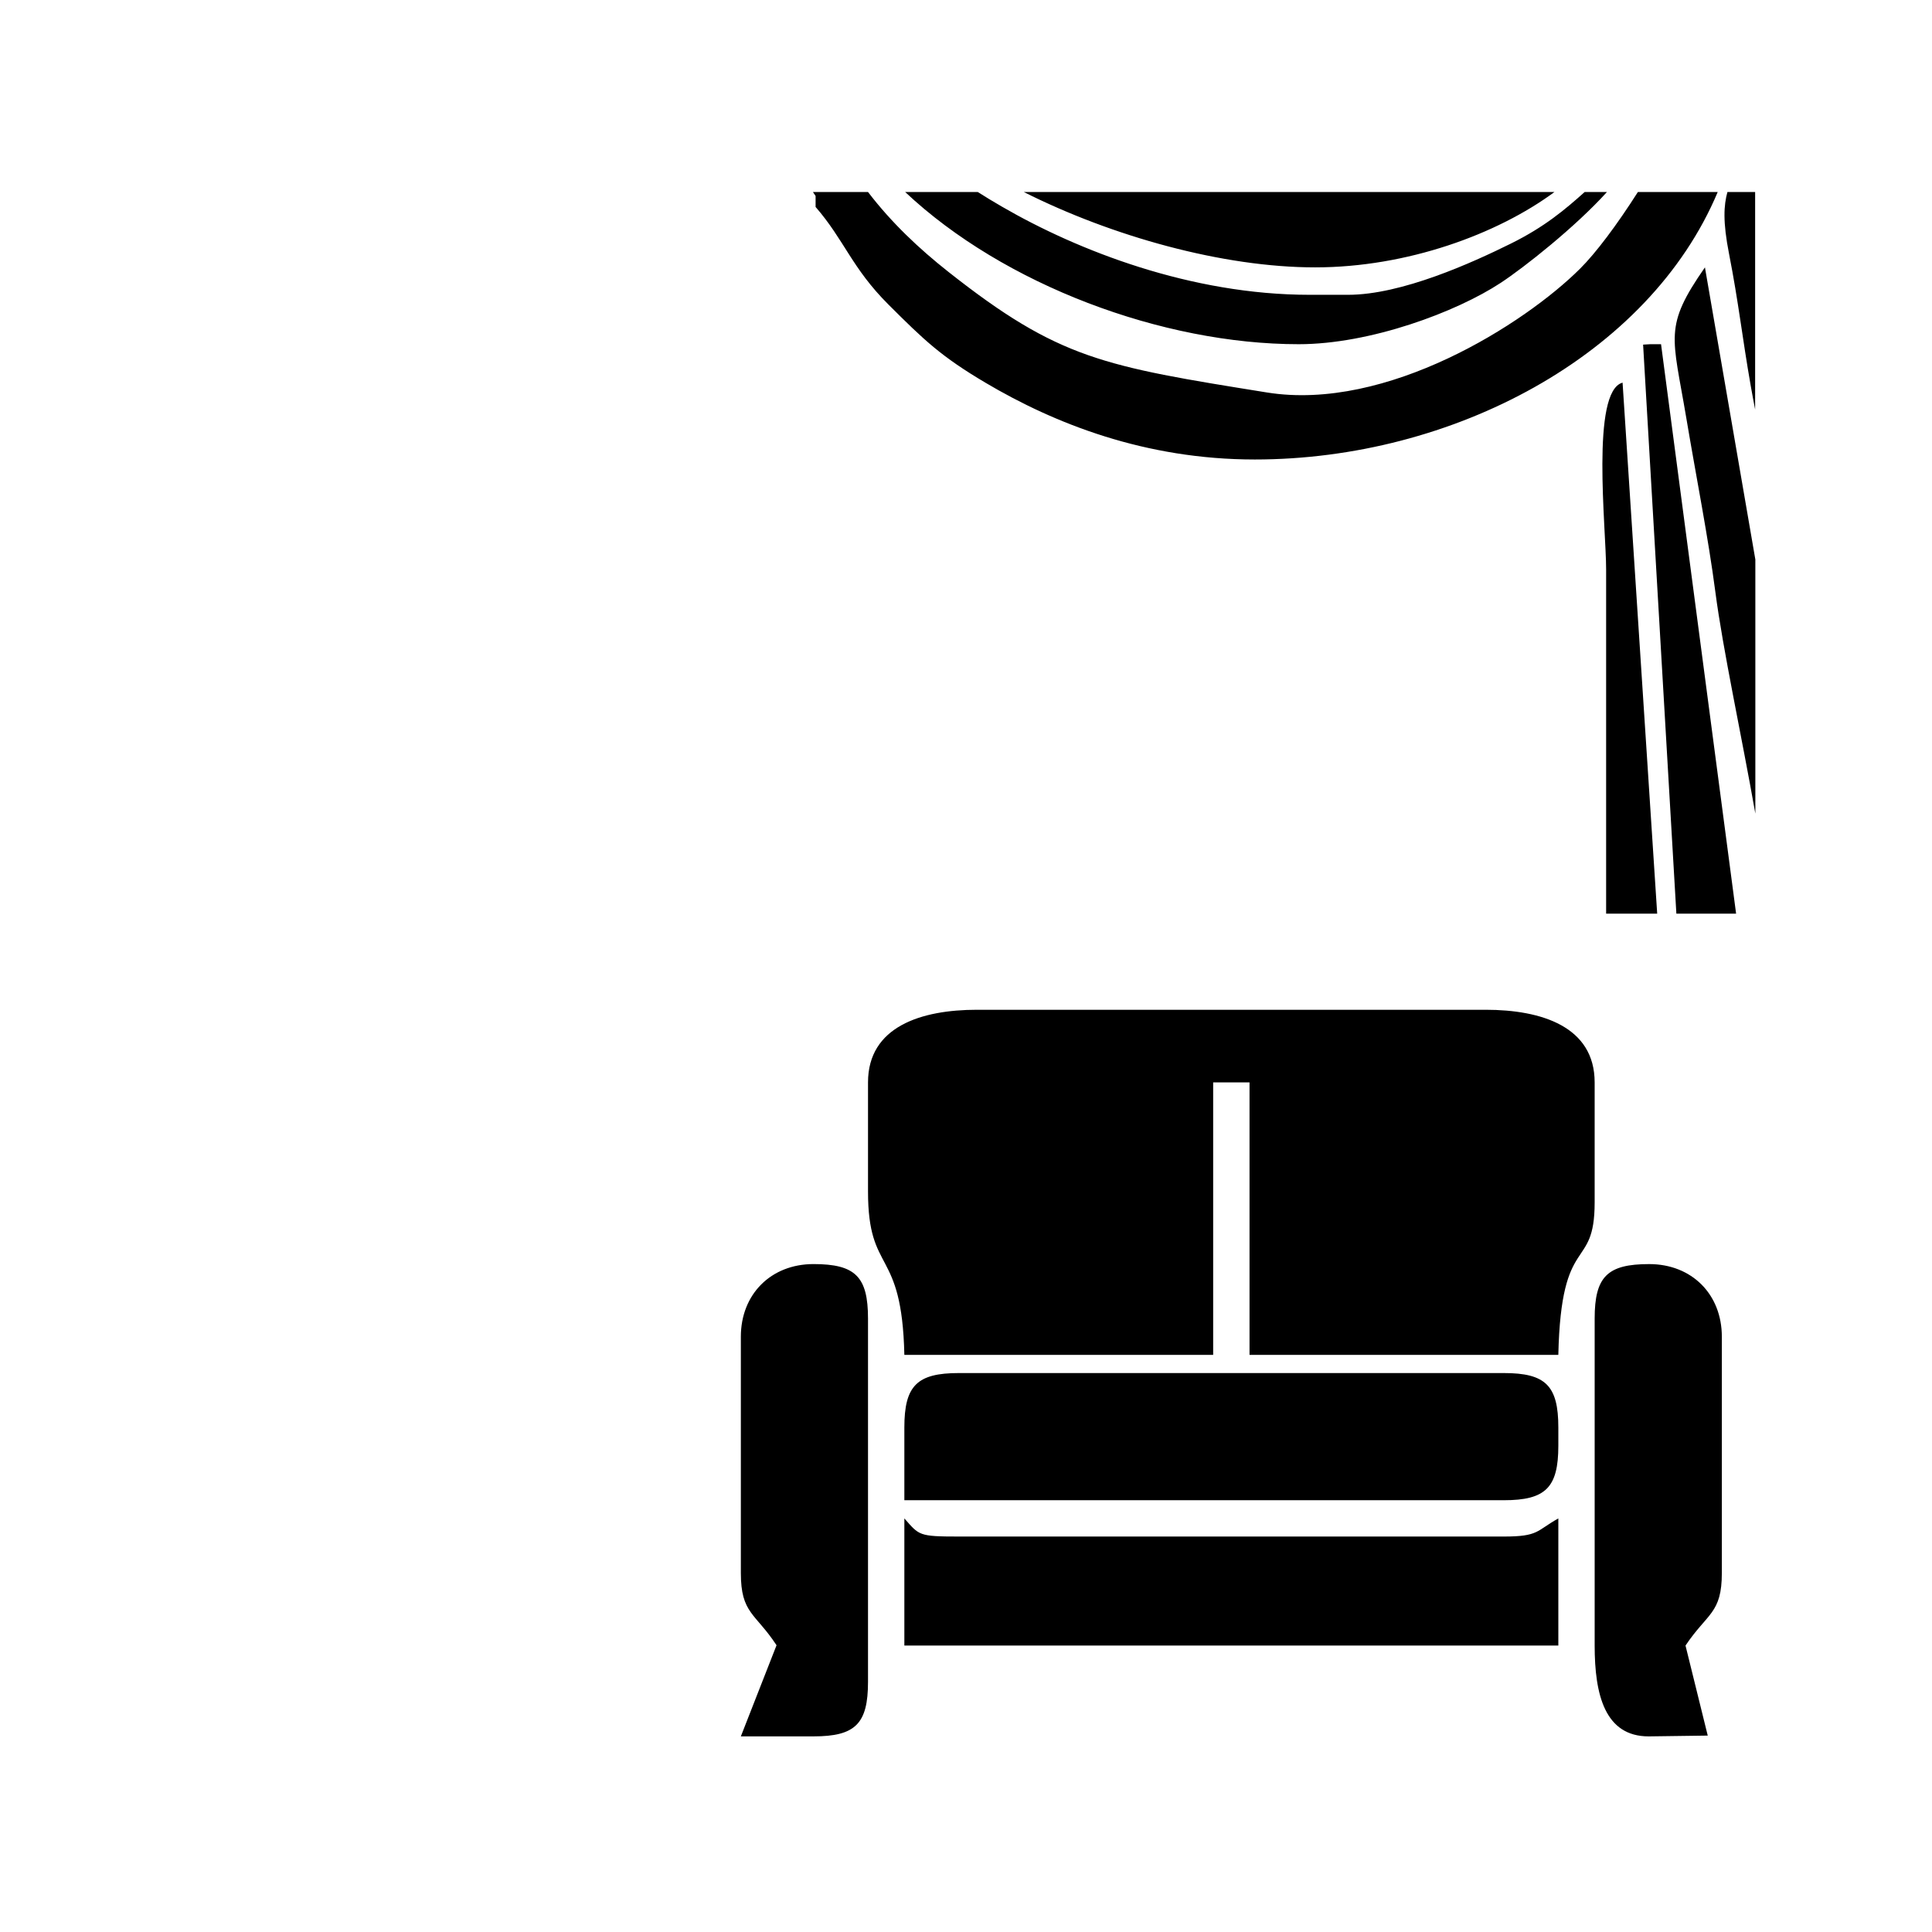 <?xml version="1.0" encoding="utf-8"?>
<!DOCTYPE svg PUBLIC "-//W3C//DTD SVG 1.1//EN" "http://www.w3.org/Graphics/SVG/1.1/DTD/svg11.dtd">
<svg version="1.1" xmlns="http://www.w3.org/2000/svg" xmlns:xlink="http://www.w3.org/1999/xlink" x="0px" y="0px" width="216px" height="216px" viewBox="0 0 216 216" enable-background="new 0 0 216 216" xml:space="preserve">
<path fill-rule="evenodd" clip-rule="evenodd" d="M147.035,29.892L147.035,29.892
	c-10.339,0-22.733-3.475-32.576-8.427c20.406,0,37.382,0,59.334,0C167.413,26.179,157.317,29.892,147.035,29.892L147.035,29.892z
	 M101.196,21.465L101.196,21.465h8.116c0.847,0.539,1.758,1.092,2.751,1.664c8.438,4.887,21.073,9.831,34.358,9.831h4.297
	c5.985,0,13.875-3.583,18.209-5.731c3.764-1.861,6.071-3.819,8.244-5.764h2.49c-3.553,3.931-9.266,8.439-11.87,10.152
	c-4.968,3.271-14.595,6.866-22.595,6.866C129.966,38.484,112.23,31.854,101.196,21.465L101.196,21.465z M90.887,21.465
	L90.887,21.465h6.157c2.626,3.438,5.731,6.36,8.986,8.927c12.375,9.764,17.316,10.549,35.614,13.487
	c13.412,2.155,28.833-7.684,35.006-13.836c1.746-1.733,4.094-4.846,6.47-8.578h8.924c-7.694,18.325-29.696,29.907-51.758,29.907
	c-12.26,0-22.368-4.004-30.093-8.573c-4.989-2.95-6.871-4.767-10.876-8.763c-4.081-4.073-4.917-7.196-8.132-10.899v-1.225
	L90.887,21.465L90.887,21.465z M179.567,102.146V86.36c0-7.573,0-15.143,0-22.711c0-4.596-1.729-19.914,1.839-20.868l3.87,59.365
	H179.567L179.567,102.146z M187.42,102.146L187.42,102.146l-3.719-63.617l0.777-0.045h1.229l8.391,63.662H187.42L187.42,102.146z
	 M196.25,62.552L196.25,62.552V90.96c-1.525-8.659-3.629-18.318-4.472-24.79c-0.794-6.094-2.12-12.716-3.251-19.458
	c-1.547-9.194-2.543-10.156,2.087-16.819L196.25,62.552L196.25,62.552z M196.226,45.786L196.226,45.786
	c-0.175-0.896-0.333-1.774-0.488-2.629c-0.948-5.401-1.375-9.42-2.425-14.76c-0.717-3.644-0.59-5.446-0.184-6.932h3.097V45.786
	L196.226,45.786z M178.285,147.418L178.285,147.418v36.556c0,5.485,1.136,10.156,6.039,10.156l6.604-0.089l-2.486-10.067
	c2.454-3.662,4.062-3.568,4.062-8.121v-26.404c0-4.757-3.369-8.122-8.122-8.122C179.697,141.326,178.285,142.738,178.285,147.418
	L178.285,147.418z M101.108,183.974L101.108,183.974h73.116v-14.213c-2.479,1.388-2.173,2.026-6.092,2.026h-60.929
	c-4.51,0-4.419-0.126-6.095-2.026V183.974L101.108,183.974z M101.108,159.601L101.108,159.601v8.126h67.024
	c4.676,0,6.092-1.412,6.092-6.092v-2.034c0-4.68-1.416-6.092-6.092-6.092h-60.929C102.521,153.509,101.108,154.921,101.108,159.601
	L101.108,159.601z M97.045,121.014L97.045,121.014v12.188c0,9.411,3.791,6.107,4.063,18.277h34.525v-30.465h4.065v30.465h34.525
	c0.31-13.847,4.061-9.176,4.061-17.053v-13.412c0-6.241-5.948-8.121-12.187-8.121h-56.866
	C102.996,112.893,97.045,114.772,97.045,121.014L97.045,121.014z M82.828,149.448L82.828,149.448v26.404
	c0,4.553,1.607,4.459,3.99,8.089l-3.99,10.188h8.124c4.681,0,6.093-1.411,6.093-6.095v-40.617c0-4.68-1.412-6.092-6.093-6.092
	C86.199,141.326,82.828,144.691,82.828,149.448L82.828,149.448z"/>
</svg>

